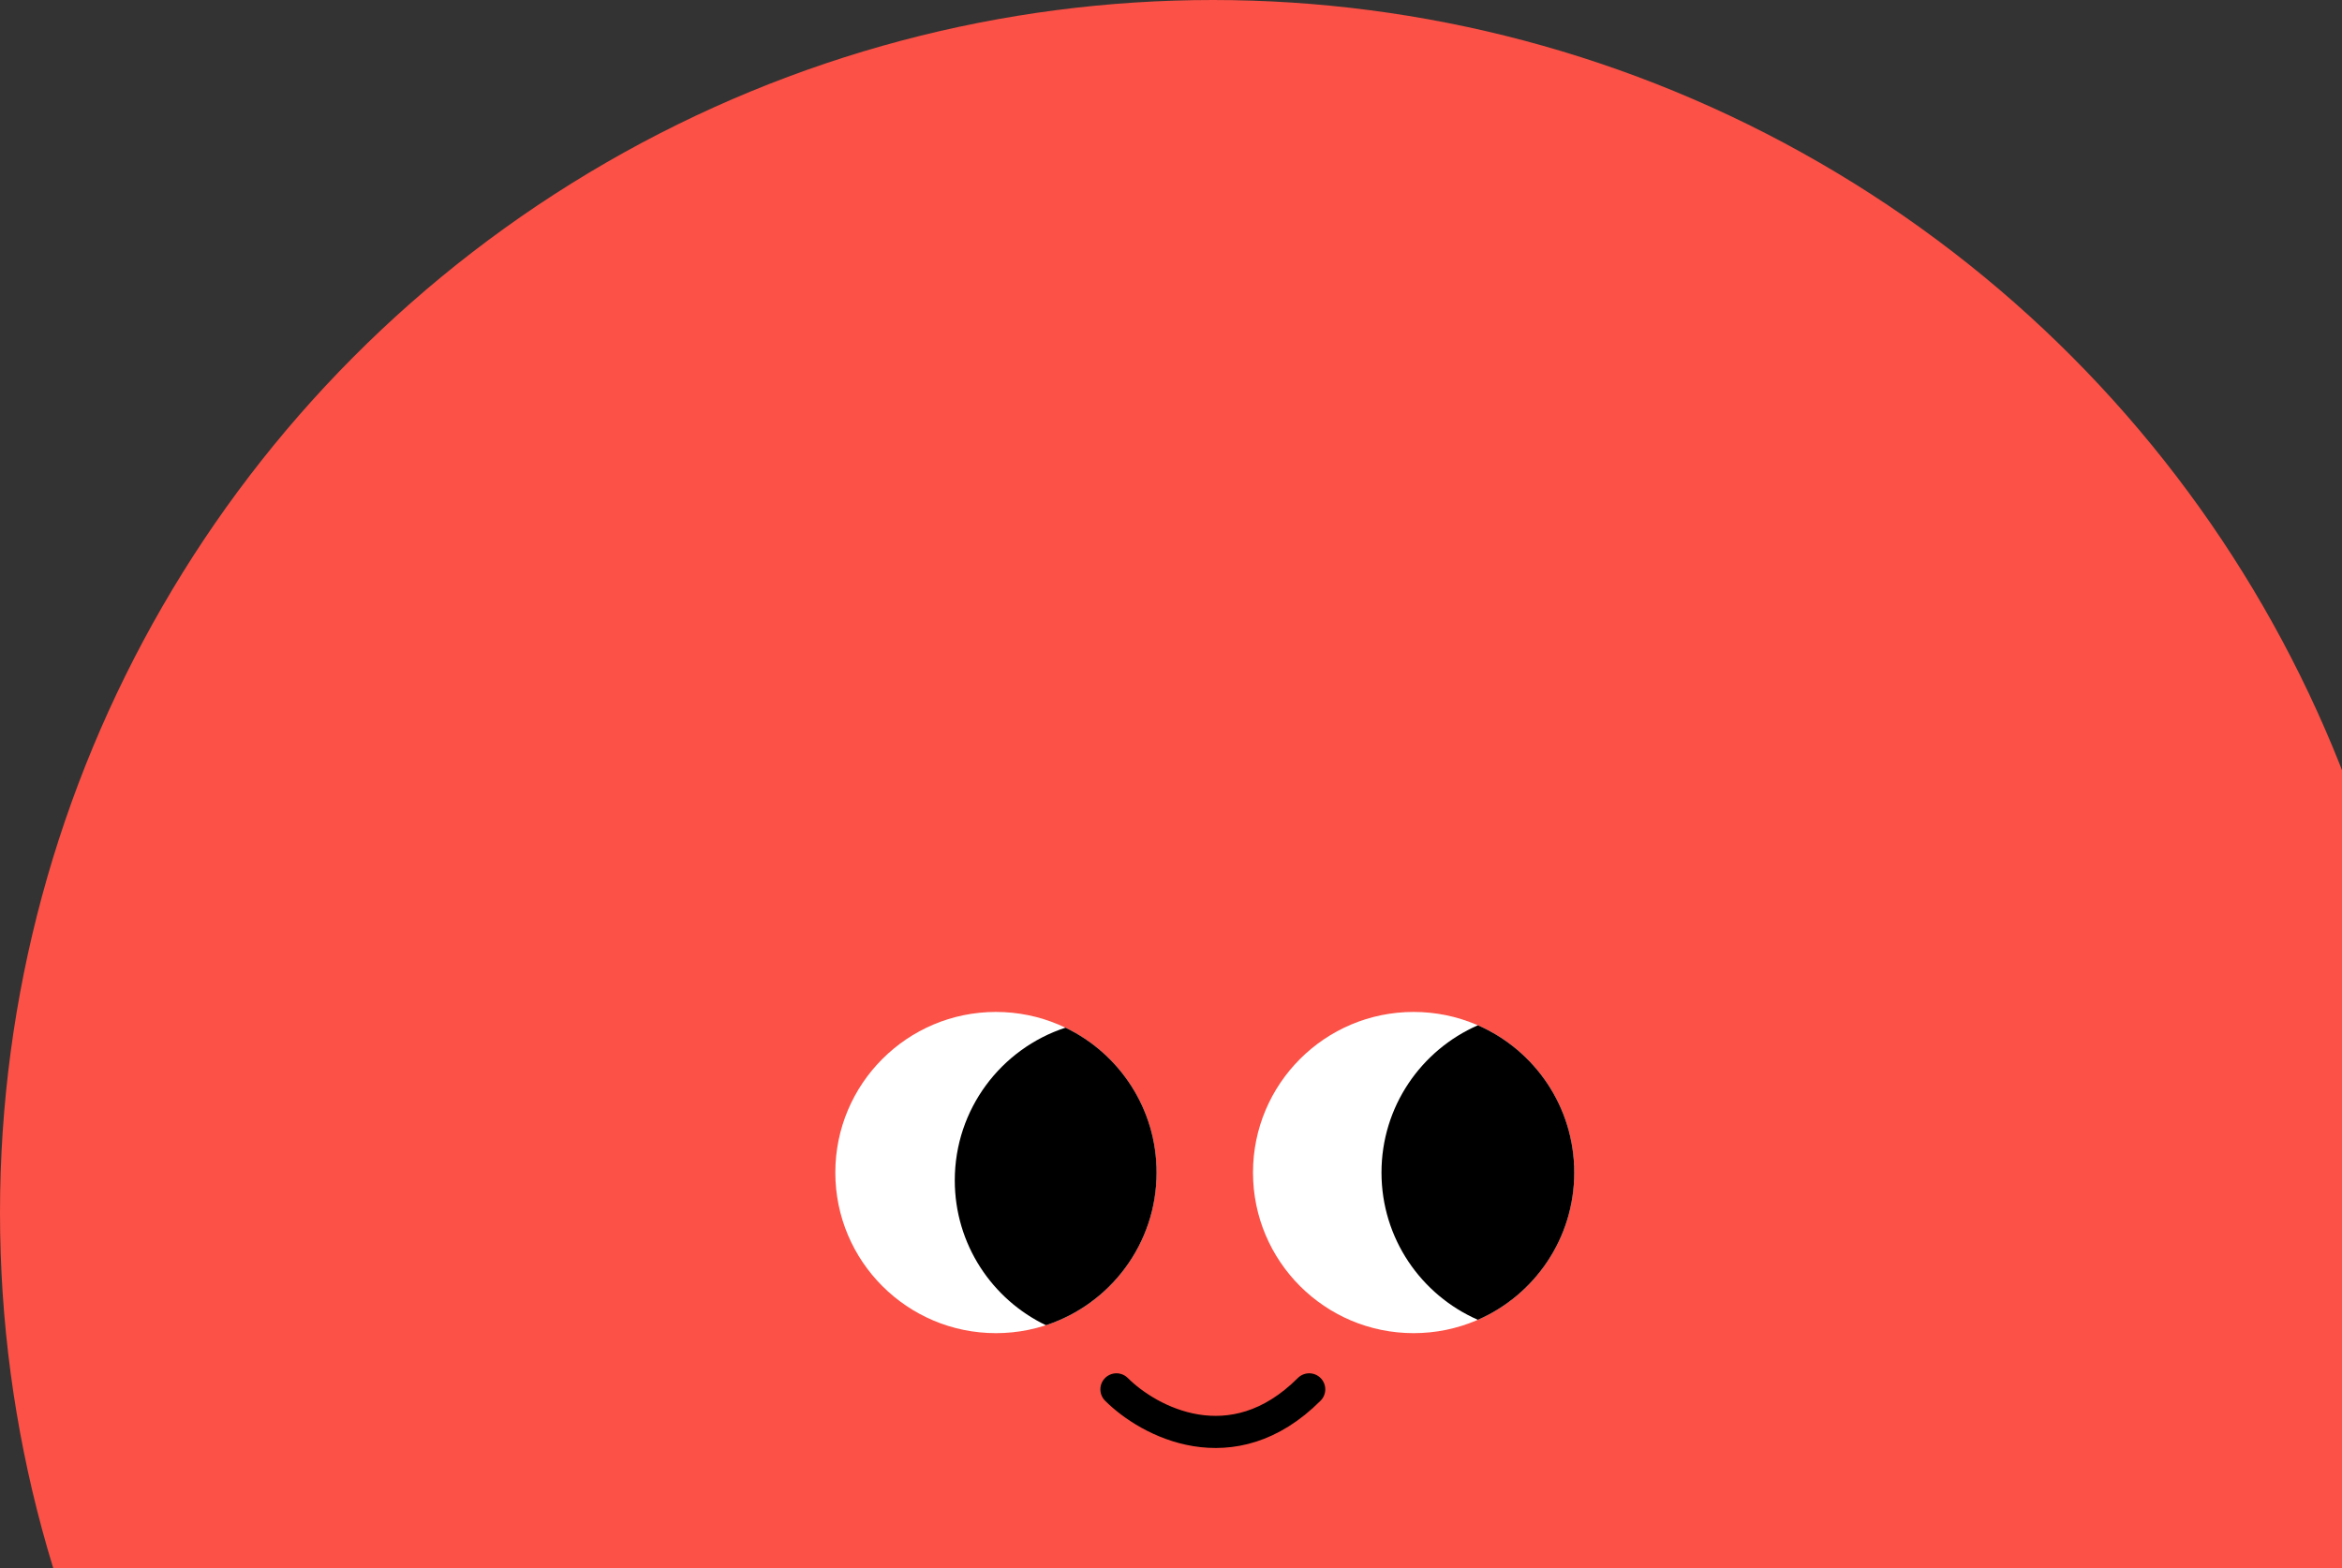 <svg width="112" height="75" viewBox="0 0 112 75" fill="none" xmlns="http://www.w3.org/2000/svg">
<rect x="0" y="0" width="112" height="75" fill="#333333" stroke="none"/>
<circle cx="58" cy="58" r="58" fill="#FB5146"/>
<circle cx="67.603" cy="56.081" r="7.682" fill="white"/>
<path fill-rule="evenodd" clip-rule="evenodd" d="M70.676 63.124C73.389 61.938 75.285 59.231 75.285 56.081C75.285 52.931 73.389 50.224 70.676 49.038C67.962 50.224 66.066 52.931 66.066 56.081C66.066 59.231 67.962 61.938 70.676 63.124Z" fill="black"/>
<circle cx="47.629" cy="56.081" r="7.682" fill="white"/>
<path fill-rule="evenodd" clip-rule="evenodd" d="M50.019 63.384C53.091 62.379 55.311 59.489 55.311 56.08C55.311 53.028 53.531 50.392 50.953 49.152C47.88 50.157 45.66 53.047 45.66 56.456C45.66 59.508 47.44 62.144 50.019 63.384Z" fill="black"/>
<path d="M53.391 66.451C54.927 67.988 58.922 70.139 62.609 66.451" stroke="black" stroke-width="1.536" stroke-linecap="round"/>
</svg>
